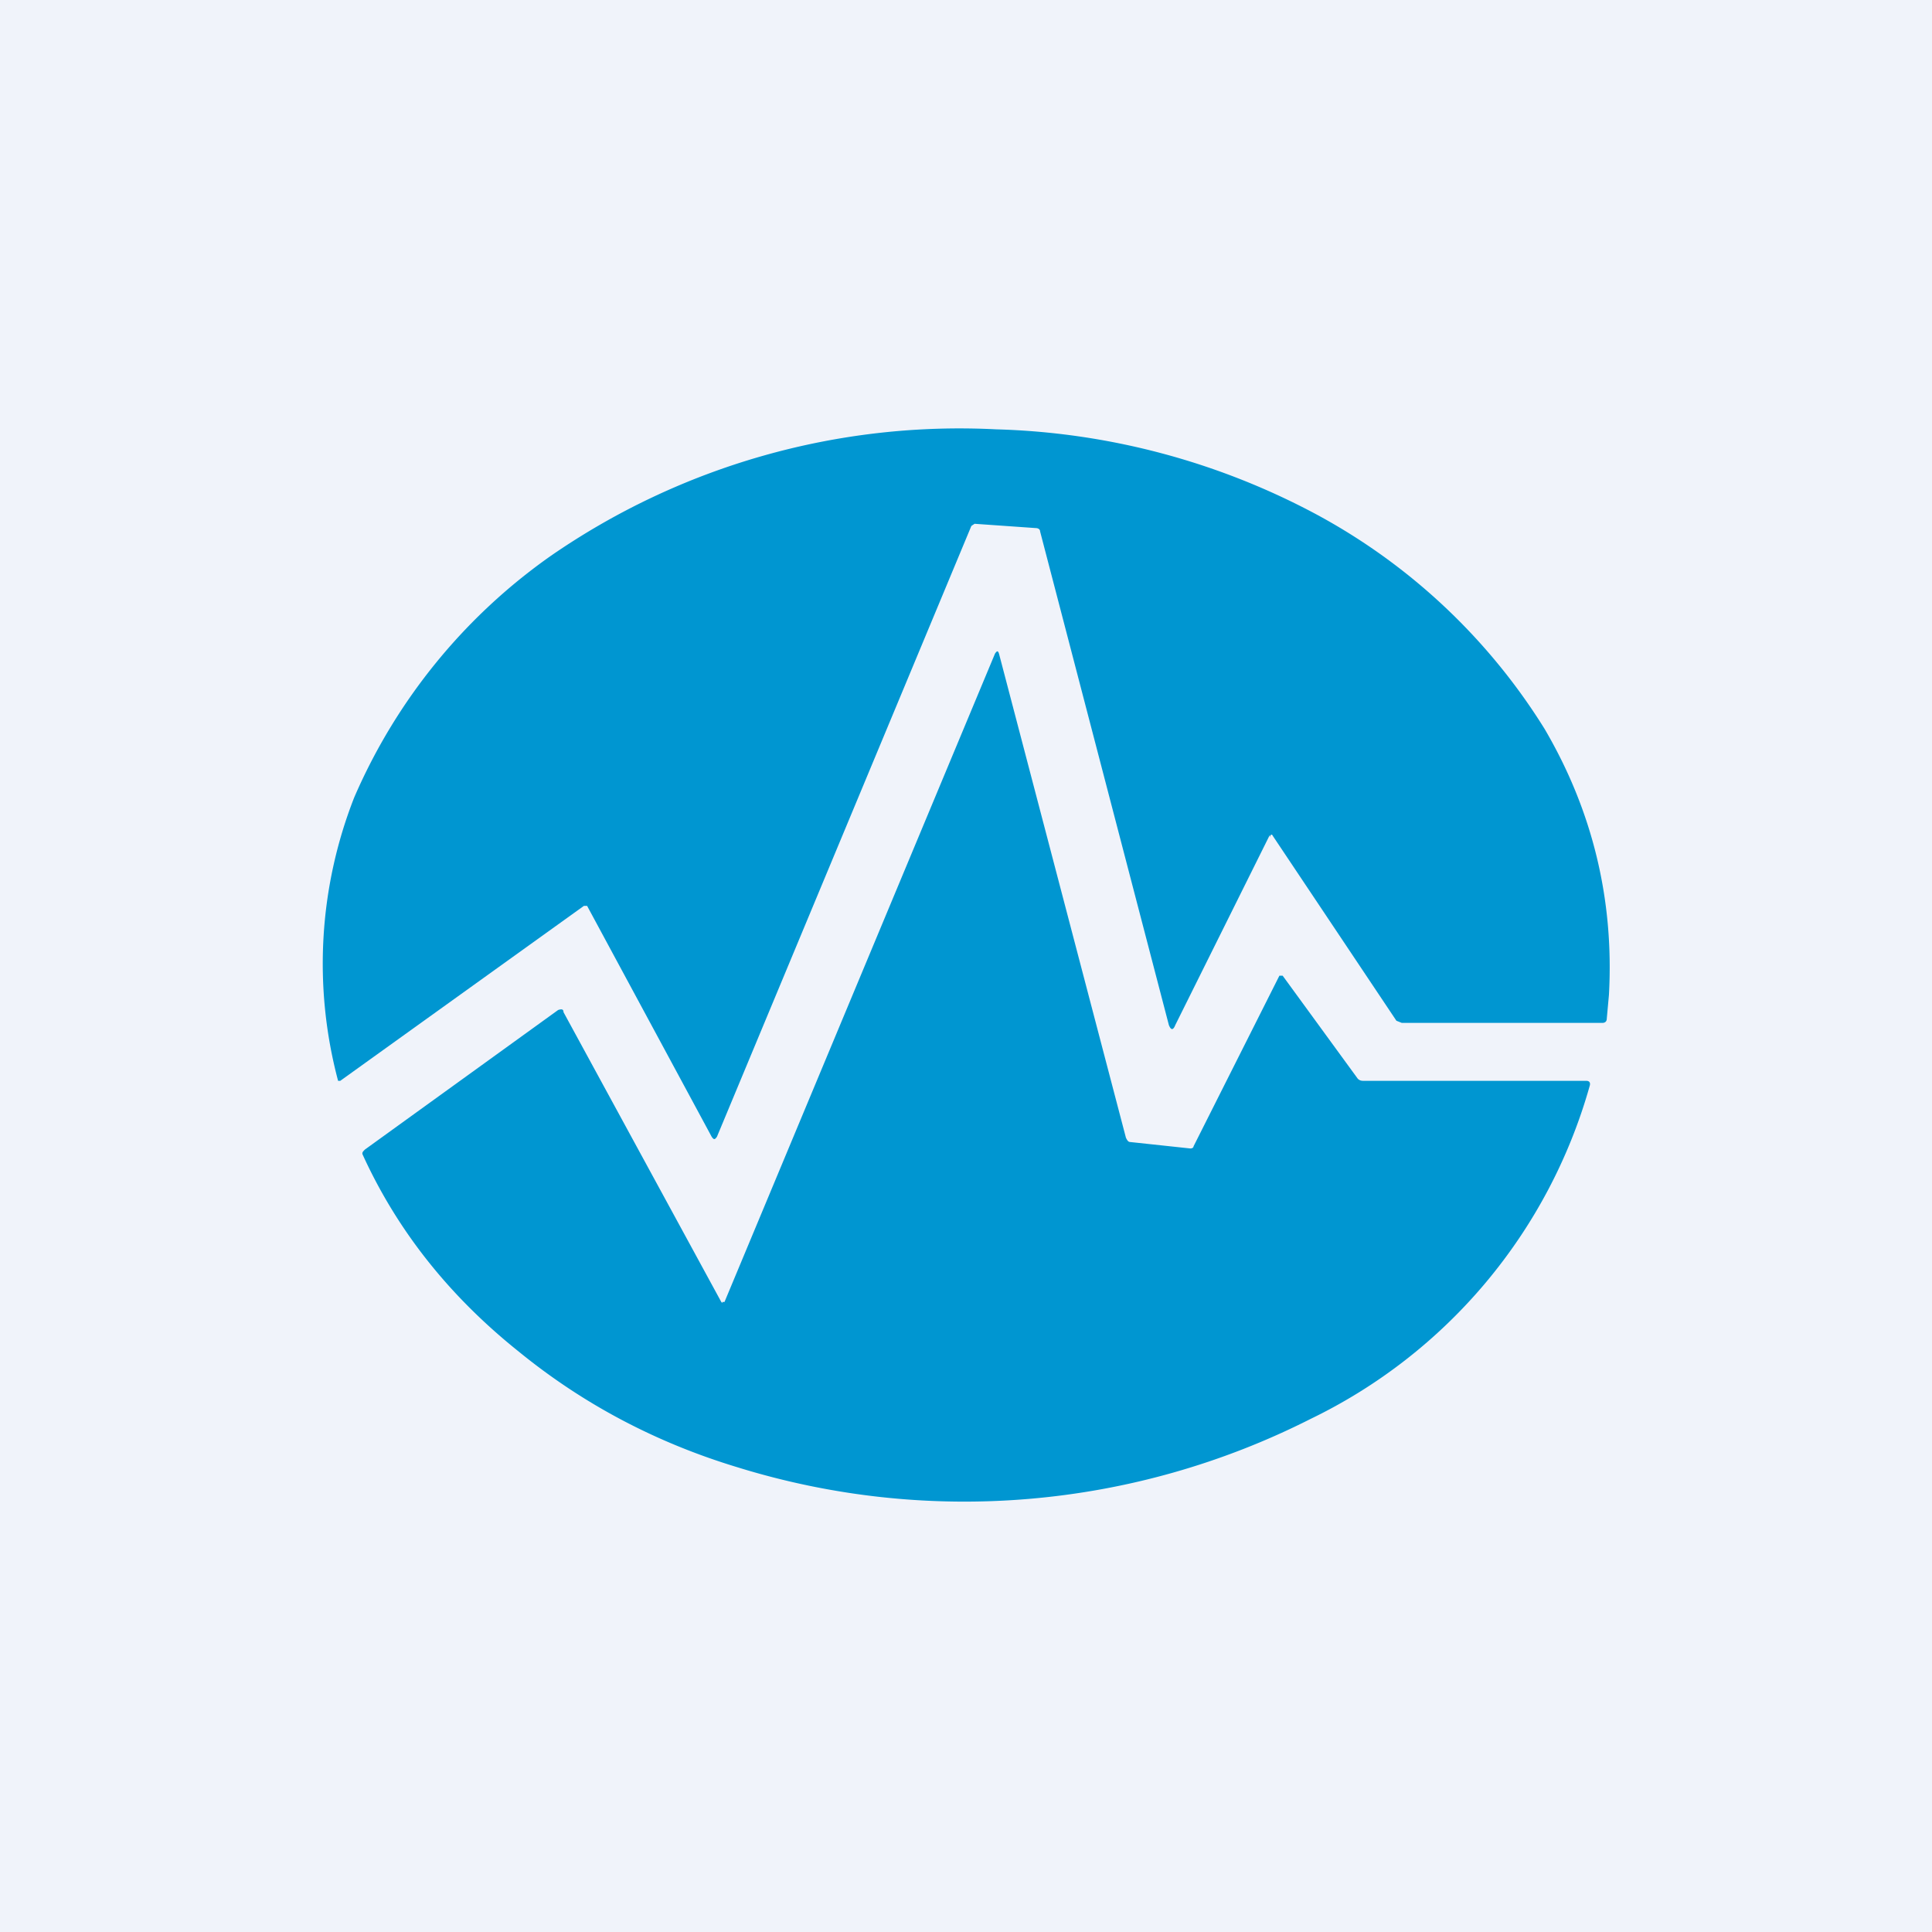 <!-- by TradingView --><svg width="18" height="18" viewBox="0 0 18 18" xmlns="http://www.w3.org/2000/svg"><path fill="#F0F3FA" d="M0 0h18v18H0z"/><path d="M11.83 7.8c.01-.03.02-.03.03-.01l1.15 1.72.05.02h1.87c.02 0 .04-.01.04-.04l.02-.22c.05-.9-.16-1.73-.6-2.48a5.67 5.67 0 0 0-2.13-2A6.71 6.71 0 0 0 9.28 4a6.7 6.7 0 0 0-4.15 1.18A5.34 5.34 0 0 0 3.3 7.43a4.24 4.24 0 0 0-.15 2.64h.02l2.27-1.63h.03l1.16 2.15c.02.03.03.03.05 0L9.05 4.9l.03-.02.57.04c.02 0 .04.01.04.03l1.2 4.6c.02.05.04.05.06 0l.88-1.77Zm-5.1 4.34-.01-.01-1.47-2.7c0-.03-.02-.03-.05-.02l-1.8 1.3c-.02.02-.03.03-.02.05.32.7.8 1.31 1.45 1.83.6.49 1.28.85 2.04 1.08a7.14 7.14 0 0 0 5.34-.45 4.93 4.93 0 0 0 2.6-3.1c.01-.03 0-.05-.03-.05h-2.07c-.02 0-.04 0-.06-.02l-.7-.96h-.03l-.8 1.59c0 .01-.01.02-.03.02l-.56-.06c-.02 0-.03-.02-.04-.04L9.31 6.1c-.01-.04-.02-.04-.04-.01l-2.52 6.04h-.02Z" fill="#0096D1"/></svg>